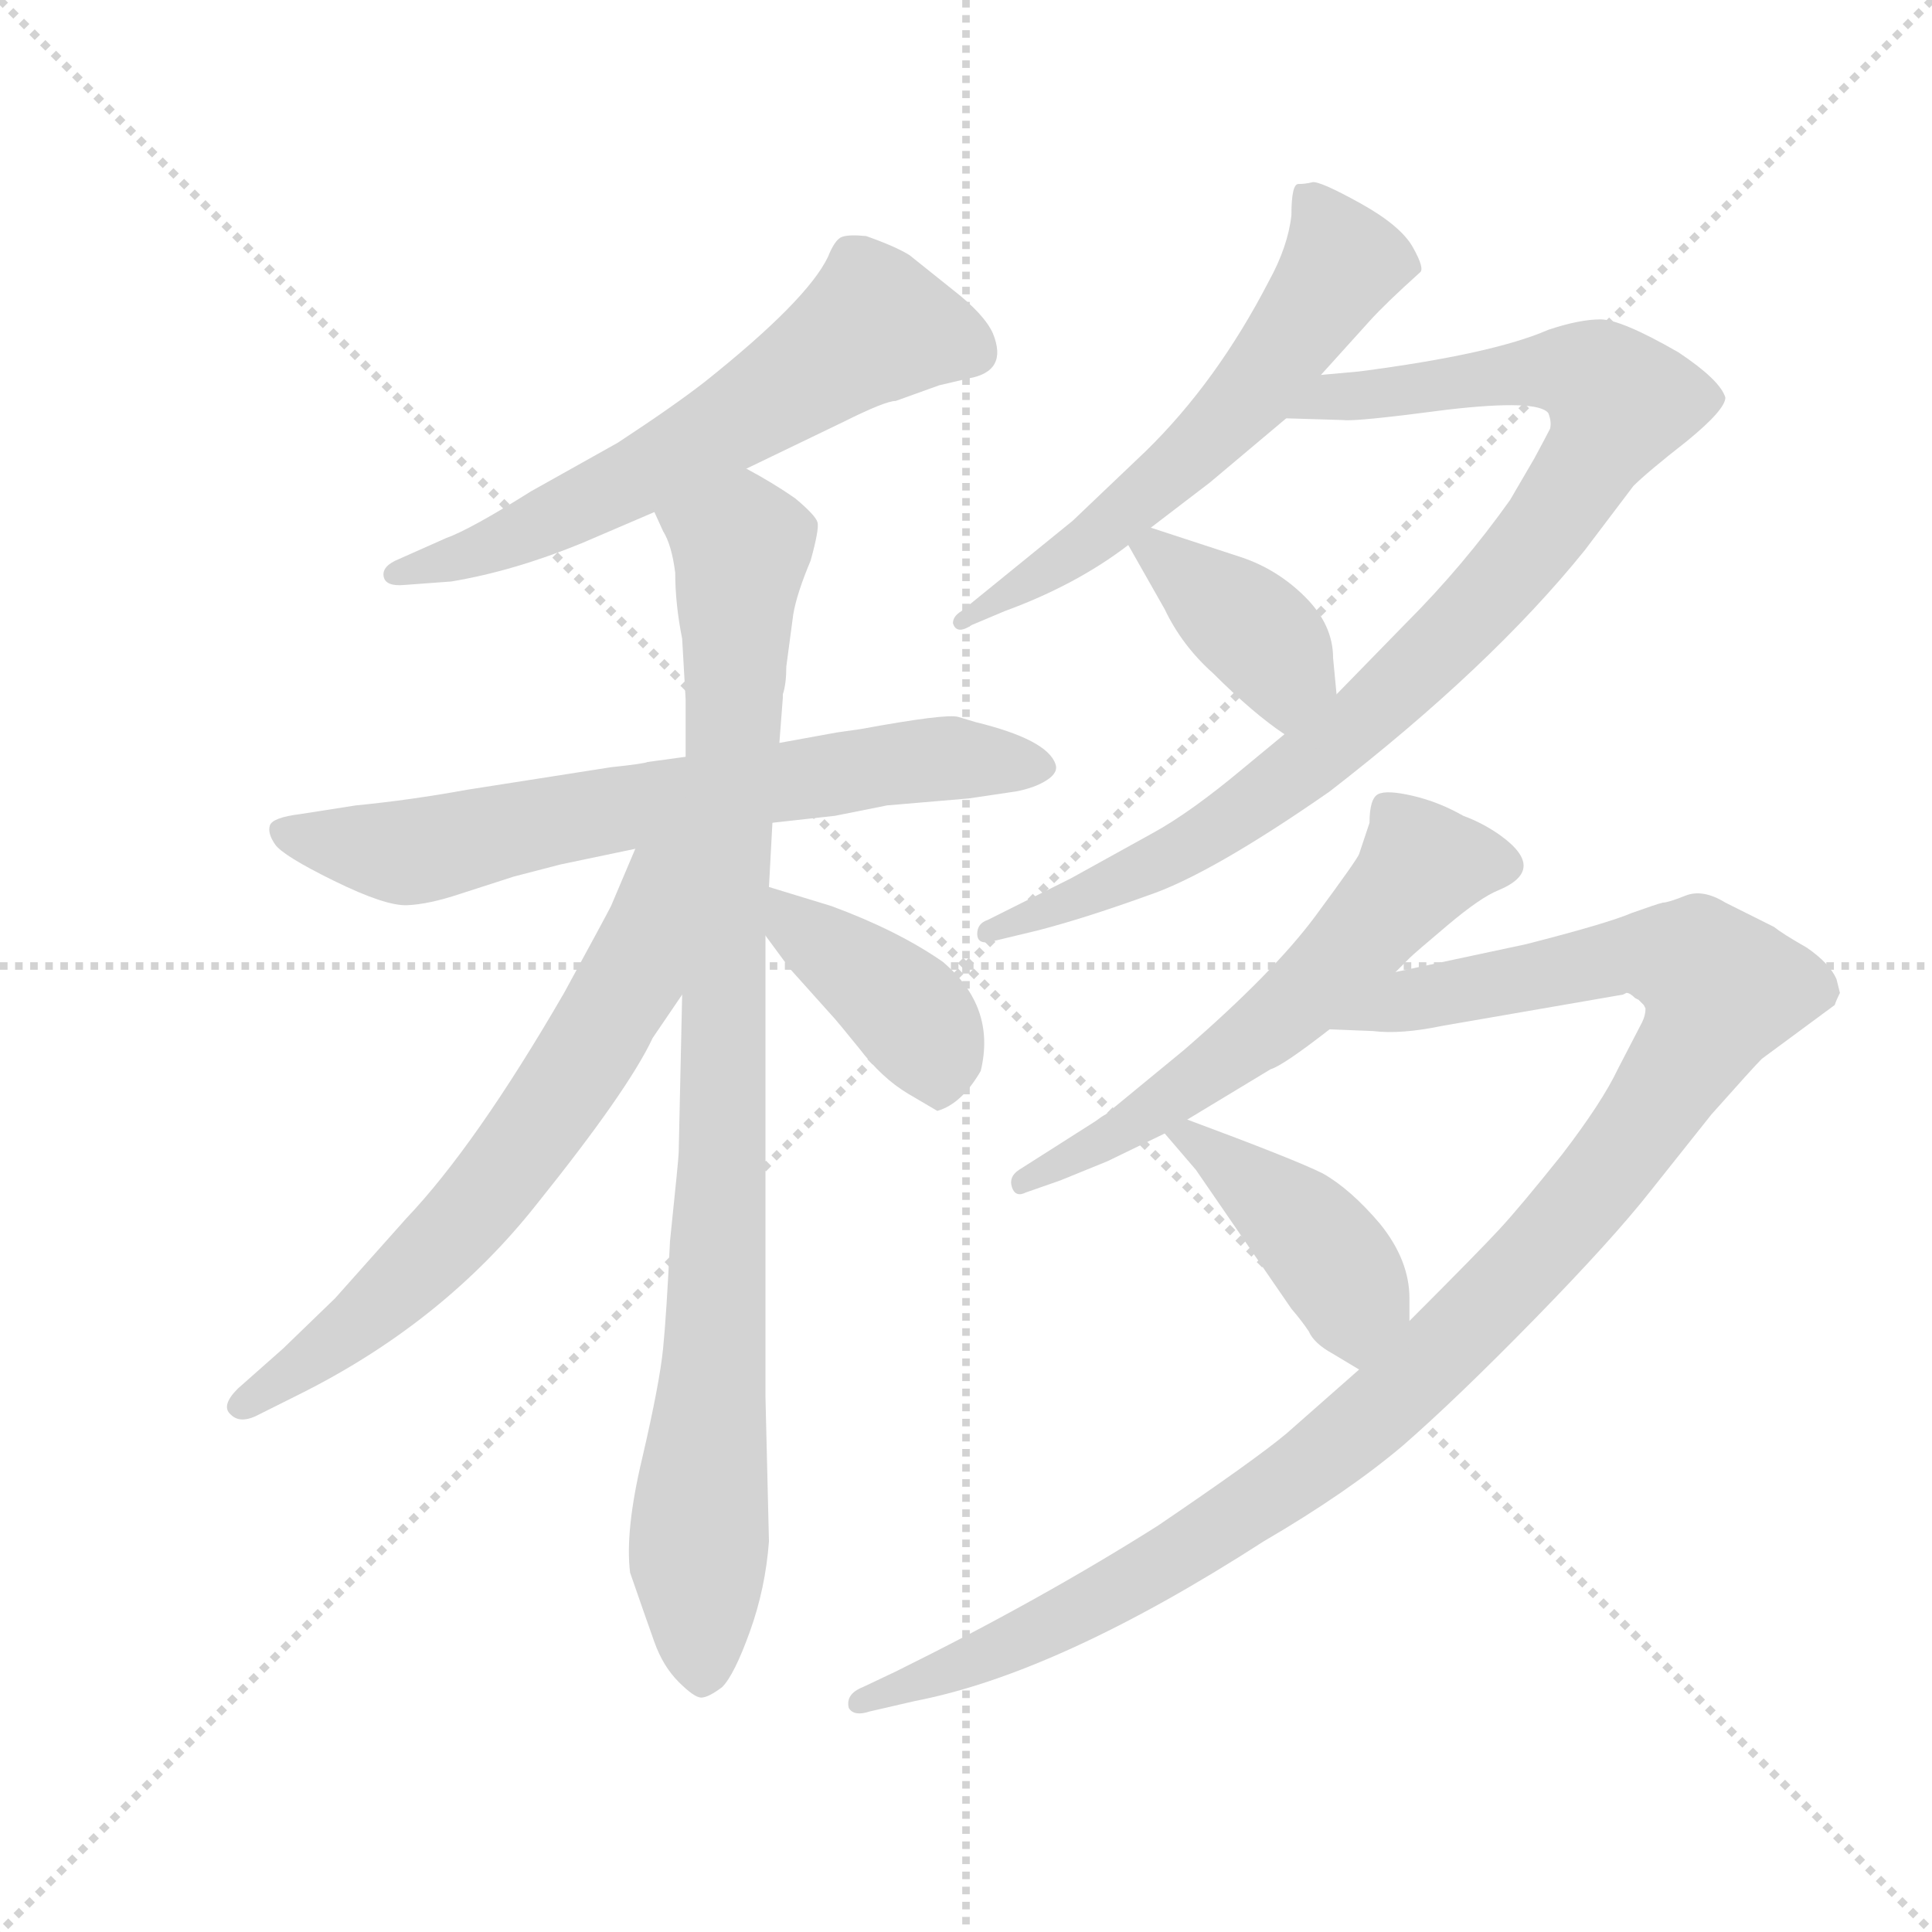 <svg version="1.1" viewBox="0 0 1024 1024" xmlns="http://www.w3.org/2000/svg">
  <g stroke="lightgray" stroke-dasharray="1,1" stroke-width="1" transform="scale(4, 4)">
    <line x1="0" y1="0" x2="256" y2="256"></line>
    <line x1="256" y1="0" x2="0" y2="256"></line>
    <line x1="128" y1="0" x2="128" y2="256"></line>
    <line x1="0" y1="128" x2="256" y2="128"></line>
  </g>
  <g transform="scale(0.92, -0.92) translate(60, -830)">
    <style type="text/css">
      
        @keyframes keyframes0 {
          from {
            stroke: blue;
            stroke-dashoffset: 624;
            stroke-width: 128;
          }
          67% {
            animation-timing-function: step-end;
            stroke: blue;
            stroke-dashoffset: 0;
            stroke-width: 128;
          }
          to {
            stroke: black;
            stroke-width: 1024;
          }
        }
        #make-me-a-hanzi-animation-0 {
          animation: keyframes0 0.758s both;
          animation-delay: 0s;
          animation-timing-function: linear;
        }
      
        @keyframes keyframes1 {
          from {
            stroke: blue;
            stroke-dashoffset: 698;
            stroke-width: 128;
          }
          69% {
            animation-timing-function: step-end;
            stroke: blue;
            stroke-dashoffset: 0;
            stroke-width: 128;
          }
          to {
            stroke: black;
            stroke-width: 1024;
          }
        }
        #make-me-a-hanzi-animation-1 {
          animation: keyframes1 0.818s both;
          animation-delay: 0.758s;
          animation-timing-function: linear;
        }
      
        @keyframes keyframes2 {
          from {
            stroke: blue;
            stroke-dashoffset: 950;
            stroke-width: 128;
          }
          76% {
            animation-timing-function: step-end;
            stroke: blue;
            stroke-dashoffset: 0;
            stroke-width: 128;
          }
          to {
            stroke: black;
            stroke-width: 1024;
          }
        }
        #make-me-a-hanzi-animation-2 {
          animation: keyframes2 1.023s both;
          animation-delay: 1.576s;
          animation-timing-function: linear;
        }
      
        @keyframes keyframes3 {
          from {
            stroke: blue;
            stroke-dashoffset: 670;
            stroke-width: 128;
          }
          69% {
            animation-timing-function: step-end;
            stroke: blue;
            stroke-dashoffset: 0;
            stroke-width: 128;
          }
          to {
            stroke: black;
            stroke-width: 1024;
          }
        }
        #make-me-a-hanzi-animation-3 {
          animation: keyframes3 0.795s both;
          animation-delay: 2.599s;
          animation-timing-function: linear;
        }
      
        @keyframes keyframes4 {
          from {
            stroke: blue;
            stroke-dashoffset: 408;
            stroke-width: 128;
          }
          57% {
            animation-timing-function: step-end;
            stroke: blue;
            stroke-dashoffset: 0;
            stroke-width: 128;
          }
          to {
            stroke: black;
            stroke-width: 1024;
          }
        }
        #make-me-a-hanzi-animation-4 {
          animation: keyframes4 0.582s both;
          animation-delay: 3.394s;
          animation-timing-function: linear;
        }
      
        @keyframes keyframes5 {
          from {
            stroke: blue;
            stroke-dashoffset: 604;
            stroke-width: 128;
          }
          66% {
            animation-timing-function: step-end;
            stroke: blue;
            stroke-dashoffset: 0;
            stroke-width: 128;
          }
          to {
            stroke: black;
            stroke-width: 1024;
          }
        }
        #make-me-a-hanzi-animation-5 {
          animation: keyframes5 0.742s both;
          animation-delay: 3.976s;
          animation-timing-function: linear;
        }
      
        @keyframes keyframes6 {
          from {
            stroke: blue;
            stroke-dashoffset: 938;
            stroke-width: 128;
          }
          75% {
            animation-timing-function: step-end;
            stroke: blue;
            stroke-dashoffset: 0;
            stroke-width: 128;
          }
          to {
            stroke: black;
            stroke-width: 1024;
          }
        }
        #make-me-a-hanzi-animation-6 {
          animation: keyframes6 1.013s both;
          animation-delay: 4.718s;
          animation-timing-function: linear;
        }
      
        @keyframes keyframes7 {
          from {
            stroke: blue;
            stroke-dashoffset: 393;
            stroke-width: 128;
          }
          56% {
            animation-timing-function: step-end;
            stroke: blue;
            stroke-dashoffset: 0;
            stroke-width: 128;
          }
          to {
            stroke: black;
            stroke-width: 1024;
          }
        }
        #make-me-a-hanzi-animation-7 {
          animation: keyframes7 0.57s both;
          animation-delay: 5.731s;
          animation-timing-function: linear;
        }
      
        @keyframes keyframes8 {
          from {
            stroke: blue;
            stroke-dashoffset: 596;
            stroke-width: 128;
          }
          66% {
            animation-timing-function: step-end;
            stroke: blue;
            stroke-dashoffset: 0;
            stroke-width: 128;
          }
          to {
            stroke: black;
            stroke-width: 1024;
          }
        }
        #make-me-a-hanzi-animation-8 {
          animation: keyframes8 0.735s both;
          animation-delay: 6.301s;
          animation-timing-function: linear;
        }
      
        @keyframes keyframes9 {
          from {
            stroke: blue;
            stroke-dashoffset: 1147;
            stroke-width: 128;
          }
          79% {
            animation-timing-function: step-end;
            stroke: blue;
            stroke-dashoffset: 0;
            stroke-width: 128;
          }
          to {
            stroke: black;
            stroke-width: 1024;
          }
        }
        #make-me-a-hanzi-animation-9 {
          animation: keyframes9 1.183s both;
          animation-delay: 7.036s;
          animation-timing-function: linear;
        }
      
        @keyframes keyframes10 {
          from {
            stroke: blue;
            stroke-dashoffset: 427;
            stroke-width: 128;
          }
          58% {
            animation-timing-function: step-end;
            stroke: blue;
            stroke-dashoffset: 0;
            stroke-width: 128;
          }
          to {
            stroke: black;
            stroke-width: 1024;
          }
        }
        #make-me-a-hanzi-animation-10 {
          animation: keyframes10 0.597s both;
          animation-delay: 8.219s;
          animation-timing-function: linear;
        }
      
    </style>
    
      <path d="M 370 560 L 426 587 Q 450 599 456 599 L 481 608 L 498 612 Q 521 616 512 638 Q 507 649 489 663 L 464 683 Q 456 688 439 694 Q 429 695 425 693.5 Q 421 692 417 682 Q 405 657 346 610 Q 328 596 296 575 L 246 547 Q 211 525 197 520 L 170 508 Q 160 504 161 498 Q 162 492 173 493 L 200 495 Q 236 501 275 517 L 317 535 L 370 560 Z" fill="lightgray"></path>
    
      <path d="M 335 394 L 313 391 Q 311 390 292 388 L 209 375 Q 176 369 145 366 L 113 361 Q 97 359 95.5 354.5 Q 94 350 98.5 343.5 Q 103 337 132.5 322.5 Q 162 308 174.5 308.5 Q 187 309 205 315 L 236 325 L 263 332 L 306 341 L 385 356 L 403 358 L 421 360 L 451 366 L 498 370 L 525 374 Q 536 376 543 380.5 Q 550 385 548 390 Q 543 404 502 414 L 492 417 Q 485 419 436 410 L 422 408 L 389 402 L 335 394 Z" fill="lightgray"></path>
    
      <path d="M 393 446 L 397 476 Q 399 488 407 507 Q 412 525 411 529 Q 410 533 398 543 Q 385 552 370 560 C 344 575 305 562 317 535 L 322 524 Q 327 516 329 500 Q 329 482 333 462 L 335 427 L 335 394 L 333 257 L 331 166 Q 331 163 326 115 Q 324 73 322 53 Q 320 33 310 -10 Q 300 -52 303 -76 Q 312 -102 317 -116 Q 322 -130 331 -139 Q 340 -148 344 -148 Q 348 -148 356 -142 Q 363 -135 372 -110 Q 381 -85 383 -58 L 381 25 L 381 291 L 383 319 L 385 356 L 389 402 L 391 428 L 391 430 Q 393 436 393 446 Z" fill="lightgray"></path>
    
      <path d="M 306 341 L 292 308 Q 289 302 265 258 Q 214 170 174 128 L 133 82 L 103 53 L 77 30 Q 67 20 73 15 Q 78 10 87 14 L 115 28 Q 196 69 249 136 Q 302 202 316 232 L 333 257 C 403 360 322 378 306 341 Z" fill="lightgray"></path>
    
      <path d="M 381 291 L 395 272 L 421 243 Q 422 242 435 226 Q 448 209 463 200 L 480 190 Q 494 194 505 213 Q 514 250 483 276 Q 457 294 419 308 L 383 319 C 354 328 363 315 381 291 Z" fill="lightgray"></path>
    
      <path d="M 684 706 Q 682 688 671 668 Q 641 610 600 570 L 558 530 L 494 478 Q 489 475 489 471 Q 491 464 500 470 L 519 478 Q 560 493 590 516 L 603 526 L 637 552 L 681 589 L 701 614 L 729 645 Q 738 655 758 673 Q 761 675 754 687.5 Q 747 700 723.5 713 Q 700 726 696 725 Q 692 724 688 724 Q 684 724 684 706 Z" fill="lightgray"></path>
    
      <path d="M 680 407 L 657 388 Q 626 362 604 350 L 557 324 L 509 300 Q 503 298 503 292 Q 503 285 513 288 L 538 294 Q 565 301 601 314 Q 637 326 706 374 Q 799 446 853 513 L 881 550 Q 889 558 912 576 Q 934 594 934 601 Q 931 611 907 627 Q 874 646 862 646 Q 850 646 832 640 Q 800 626 723 616 L 701 614 C 671 611 651 590 681 589 L 714 588 Q 721 587 774 594 Q 826 600 832 592 Q 834 587 833 583 Q 831 579 824 566 L 810 542 Q 783 504 750 471 L 710 430 L 680 407 Z" fill="lightgray"></path>
    
      <path d="M 590 516 L 611 479 Q 621 458 639 442 Q 662 419 680 407 C 705 390 713 400 710 430 L 708 451 Q 708 470 692 486 Q 676 502 655 509 L 603 526 C 580 533 580 533 590 516 Z" fill="lightgray"></path>
    
      <path d="M 578 161 Q 582 163 611 177 L 624 185 L 672 214 Q 679 216 706 237 L 744 270 L 752 278 Q 755 281 774 297 Q 793 313 803 317 Q 832 329 804 349 Q 794 356 783 360 Q 769 368 754 371.5 Q 739 375 734 372.5 Q 729 370 729 356 L 723 338 Q 722 335 698 302.5 Q 674 270 622 225 L 577 188 Q 575 187 571 184 L 527 156 Q 521 152 523 146 Q 525 140 531 143 L 551 150 L 578 161 Z" fill="lightgray"></path>
    
      <path d="M 723 41 L 681 4 Q 663 -11 607 -49 Q 539 -92 456 -133 L 437 -142 Q 427 -146 429 -154 Q 432 -159 441 -156 L 467 -150 Q 550 -134 668 -58 Q 716 -30 748 -3 Q 779 24 824 70 Q 869 116 891 144 L 926 188 Q 950 215 955 220 L 997 251 Q 998 254 1000 258 L 998 266 Q 994 275 981 284 Q 967 292 962 296 L 934 310 Q 921 318 911 314 Q 901 310 898 310 Q 894 309 880 304 Q 866 298 819 286 L 744 270 C 715 264 676 238 706 237 L 731 236 Q 747 234 771 239 L 875 257 L 877 258 Q 879 258 882 255 L 884 254 L 887 251 L 888 249 Q 888 245 886 241 L 872 214 Q 863 195 840 165 Q 816 135 804 122 Q 792 109 752 69 L 723 41 Z" fill="lightgray"></path>
    
      <path d="M 611 177 L 629 156 L 684 76 Q 690 69 694 63 Q 697 56 708 50 L 723 41 C 749 26 752 39 752 69 L 752 82 Q 752 104 735 125 Q 718 145 702 154 Q 686 162 624 185 C 596 195 595 196 611 177 Z" fill="lightgray"></path>
    
    
      <clipPath id="make-me-a-hanzi-clip-0">
        <path d="M 370 560 L 426 587 Q 450 599 456 599 L 481 608 L 498 612 Q 521 616 512 638 Q 507 649 489 663 L 464 683 Q 456 688 439 694 Q 429 695 425 693.5 Q 421 692 417 682 Q 405 657 346 610 Q 328 596 296 575 L 246 547 Q 211 525 197 520 L 170 508 Q 160 504 161 498 Q 162 492 173 493 L 200 495 Q 236 501 275 517 L 317 535 L 370 560 Z"></path>
      </clipPath>
      <path clip-path="url(#make-me-a-hanzi-clip-0)" d="M 499 628 L 443 642 L 301 552 L 218 513 L 169 500" fill="none" id="make-me-a-hanzi-animation-0" stroke-dasharray="496 992" stroke-linecap="round"></path>
    
      <clipPath id="make-me-a-hanzi-clip-1">
        <path d="M 335 394 L 313 391 Q 311 390 292 388 L 209 375 Q 176 369 145 366 L 113 361 Q 97 359 95.5 354.5 Q 94 350 98.5 343.5 Q 103 337 132.5 322.5 Q 162 308 174.5 308.5 Q 187 309 205 315 L 236 325 L 263 332 L 306 341 L 385 356 L 403 358 L 421 360 L 451 366 L 498 370 L 525 374 Q 536 376 543 380.5 Q 550 385 548 390 Q 543 404 502 414 L 492 417 Q 485 419 436 410 L 422 408 L 389 402 L 335 394 Z"></path>
      </clipPath>
      <path clip-path="url(#make-me-a-hanzi-clip-1)" d="M 103 351 L 173 339 L 451 390 L 539 389" fill="none" id="make-me-a-hanzi-animation-1" stroke-dasharray="570 1140" stroke-linecap="round"></path>
    
      <clipPath id="make-me-a-hanzi-clip-2">
        <path d="M 393 446 L 397 476 Q 399 488 407 507 Q 412 525 411 529 Q 410 533 398 543 Q 385 552 370 560 C 344 575 305 562 317 535 L 322 524 Q 327 516 329 500 Q 329 482 333 462 L 335 427 L 335 394 L 333 257 L 331 166 Q 331 163 326 115 Q 324 73 322 53 Q 320 33 310 -10 Q 300 -52 303 -76 Q 312 -102 317 -116 Q 322 -130 331 -139 Q 340 -148 344 -148 Q 348 -148 356 -142 Q 363 -135 372 -110 Q 381 -85 383 -58 L 381 25 L 381 291 L 383 319 L 385 356 L 389 402 L 391 428 L 391 430 Q 393 436 393 446 Z"></path>
      </clipPath>
      <path clip-path="url(#make-me-a-hanzi-clip-2)" d="M 326 533 L 367 514 L 353 64 L 342 -61 L 344 -134" fill="none" id="make-me-a-hanzi-animation-2" stroke-dasharray="822 1644" stroke-linecap="round"></path>
    
      <clipPath id="make-me-a-hanzi-clip-3">
        <path d="M 306 341 L 292 308 Q 289 302 265 258 Q 214 170 174 128 L 133 82 L 103 53 L 77 30 Q 67 20 73 15 Q 78 10 87 14 L 115 28 Q 196 69 249 136 Q 302 202 316 232 L 333 257 C 403 360 322 378 306 341 Z"></path>
      </clipPath>
      <path clip-path="url(#make-me-a-hanzi-clip-3)" d="M 328 339 L 315 318 L 304 266 L 224 146 L 141 63 L 80 21" fill="none" id="make-me-a-hanzi-animation-3" stroke-dasharray="542 1084" stroke-linecap="round"></path>
    
      <clipPath id="make-me-a-hanzi-clip-4">
        <path d="M 381 291 L 395 272 L 421 243 Q 422 242 435 226 Q 448 209 463 200 L 480 190 Q 494 194 505 213 Q 514 250 483 276 Q 457 294 419 308 L 383 319 C 354 328 363 315 381 291 Z"></path>
      </clipPath>
      <path clip-path="url(#make-me-a-hanzi-clip-4)" d="M 387 312 L 398 296 L 469 240 L 479 223 L 480 201" fill="none" id="make-me-a-hanzi-animation-4" stroke-dasharray="280 560" stroke-linecap="round"></path>
    
      <clipPath id="make-me-a-hanzi-clip-5">
        <path d="M 684 706 Q 682 688 671 668 Q 641 610 600 570 L 558 530 L 494 478 Q 489 475 489 471 Q 491 464 500 470 L 519 478 Q 560 493 590 516 L 603 526 L 637 552 L 681 589 L 701 614 L 729 645 Q 738 655 758 673 Q 761 675 754 687.5 Q 747 700 723.5 713 Q 700 726 696 725 Q 692 724 688 724 Q 684 724 684 706 Z"></path>
      </clipPath>
      <path clip-path="url(#make-me-a-hanzi-clip-5)" d="M 693 718 L 713 681 L 660 603 L 567 517 L 495 472" fill="none" id="make-me-a-hanzi-animation-5" stroke-dasharray="476 952" stroke-linecap="round"></path>
    
      <clipPath id="make-me-a-hanzi-clip-6">
        <path d="M 680 407 L 657 388 Q 626 362 604 350 L 557 324 L 509 300 Q 503 298 503 292 Q 503 285 513 288 L 538 294 Q 565 301 601 314 Q 637 326 706 374 Q 799 446 853 513 L 881 550 Q 889 558 912 576 Q 934 594 934 601 Q 931 611 907 627 Q 874 646 862 646 Q 850 646 832 640 Q 800 626 723 616 L 701 614 C 671 611 651 590 681 589 L 714 588 Q 721 587 774 594 Q 826 600 832 592 Q 834 587 833 583 Q 831 579 824 566 L 810 542 Q 783 504 750 471 L 710 430 L 680 407 Z"></path>
      </clipPath>
      <path clip-path="url(#make-me-a-hanzi-clip-6)" d="M 687 591 L 709 601 L 835 617 L 862 610 L 873 598 L 813 503 L 714 406 L 631 346 L 509 293" fill="none" id="make-me-a-hanzi-animation-6" stroke-dasharray="810 1620" stroke-linecap="round"></path>
    
      <clipPath id="make-me-a-hanzi-clip-7">
        <path d="M 590 516 L 611 479 Q 621 458 639 442 Q 662 419 680 407 C 705 390 713 400 710 430 L 708 451 Q 708 470 692 486 Q 676 502 655 509 L 603 526 C 580 533 580 533 590 516 Z"></path>
      </clipPath>
      <path clip-path="url(#make-me-a-hanzi-clip-7)" d="M 598 512 L 607 513 L 674 455 L 680 443 L 680 417" fill="none" id="make-me-a-hanzi-animation-7" stroke-dasharray="265 530" stroke-linecap="round"></path>
    
      <clipPath id="make-me-a-hanzi-clip-8">
        <path d="M 578 161 Q 582 163 611 177 L 624 185 L 672 214 Q 679 216 706 237 L 744 270 L 752 278 Q 755 281 774 297 Q 793 313 803 317 Q 832 329 804 349 Q 794 356 783 360 Q 769 368 754 371.5 Q 739 375 734 372.5 Q 729 370 729 356 L 723 338 Q 722 335 698 302.5 Q 674 270 622 225 L 577 188 Q 575 187 571 184 L 527 156 Q 521 152 523 146 Q 525 140 531 143 L 551 150 L 578 161 Z"></path>
      </clipPath>
      <path clip-path="url(#make-me-a-hanzi-clip-8)" d="M 803 332 L 761 332 L 713 277 L 666 235 L 597 184 L 529 149" fill="none" id="make-me-a-hanzi-animation-8" stroke-dasharray="468 936" stroke-linecap="round"></path>
    
      <clipPath id="make-me-a-hanzi-clip-9">
        <path d="M 723 41 L 681 4 Q 663 -11 607 -49 Q 539 -92 456 -133 L 437 -142 Q 427 -146 429 -154 Q 432 -159 441 -156 L 467 -150 Q 550 -134 668 -58 Q 716 -30 748 -3 Q 779 24 824 70 Q 869 116 891 144 L 926 188 Q 950 215 955 220 L 997 251 Q 998 254 1000 258 L 998 266 Q 994 275 981 284 Q 967 292 962 296 L 934 310 Q 921 318 911 314 Q 901 310 898 310 Q 894 309 880 304 Q 866 298 819 286 L 744 270 C 715 264 676 238 706 237 L 731 236 Q 747 234 771 239 L 875 257 L 877 258 Q 879 258 882 255 L 884 254 L 887 251 L 888 249 Q 888 245 886 241 L 872 214 Q 863 195 840 165 Q 816 135 804 122 Q 792 109 752 69 L 723 41 Z"></path>
      </clipPath>
      <path clip-path="url(#make-me-a-hanzi-clip-9)" d="M 712 239 L 755 255 L 870 279 L 916 276 L 932 260 L 910 216 L 853 139 L 719 4 L 602 -76 L 506 -125 L 436 -150" fill="none" id="make-me-a-hanzi-animation-9" stroke-dasharray="1019 2038" stroke-linecap="round"></path>
    
      <clipPath id="make-me-a-hanzi-clip-10">
        <path d="M 611 177 L 629 156 L 684 76 Q 690 69 694 63 Q 697 56 708 50 L 723 41 C 749 26 752 39 752 69 L 752 82 Q 752 104 735 125 Q 718 145 702 154 Q 686 162 624 185 C 596 195 595 196 611 177 Z"></path>
      </clipPath>
      <path clip-path="url(#make-me-a-hanzi-clip-10)" d="M 621 176 L 631 174 L 697 117 L 716 91 L 723 50" fill="none" id="make-me-a-hanzi-animation-10" stroke-dasharray="299 598" stroke-linecap="round"></path>
    
  </g>
</svg>